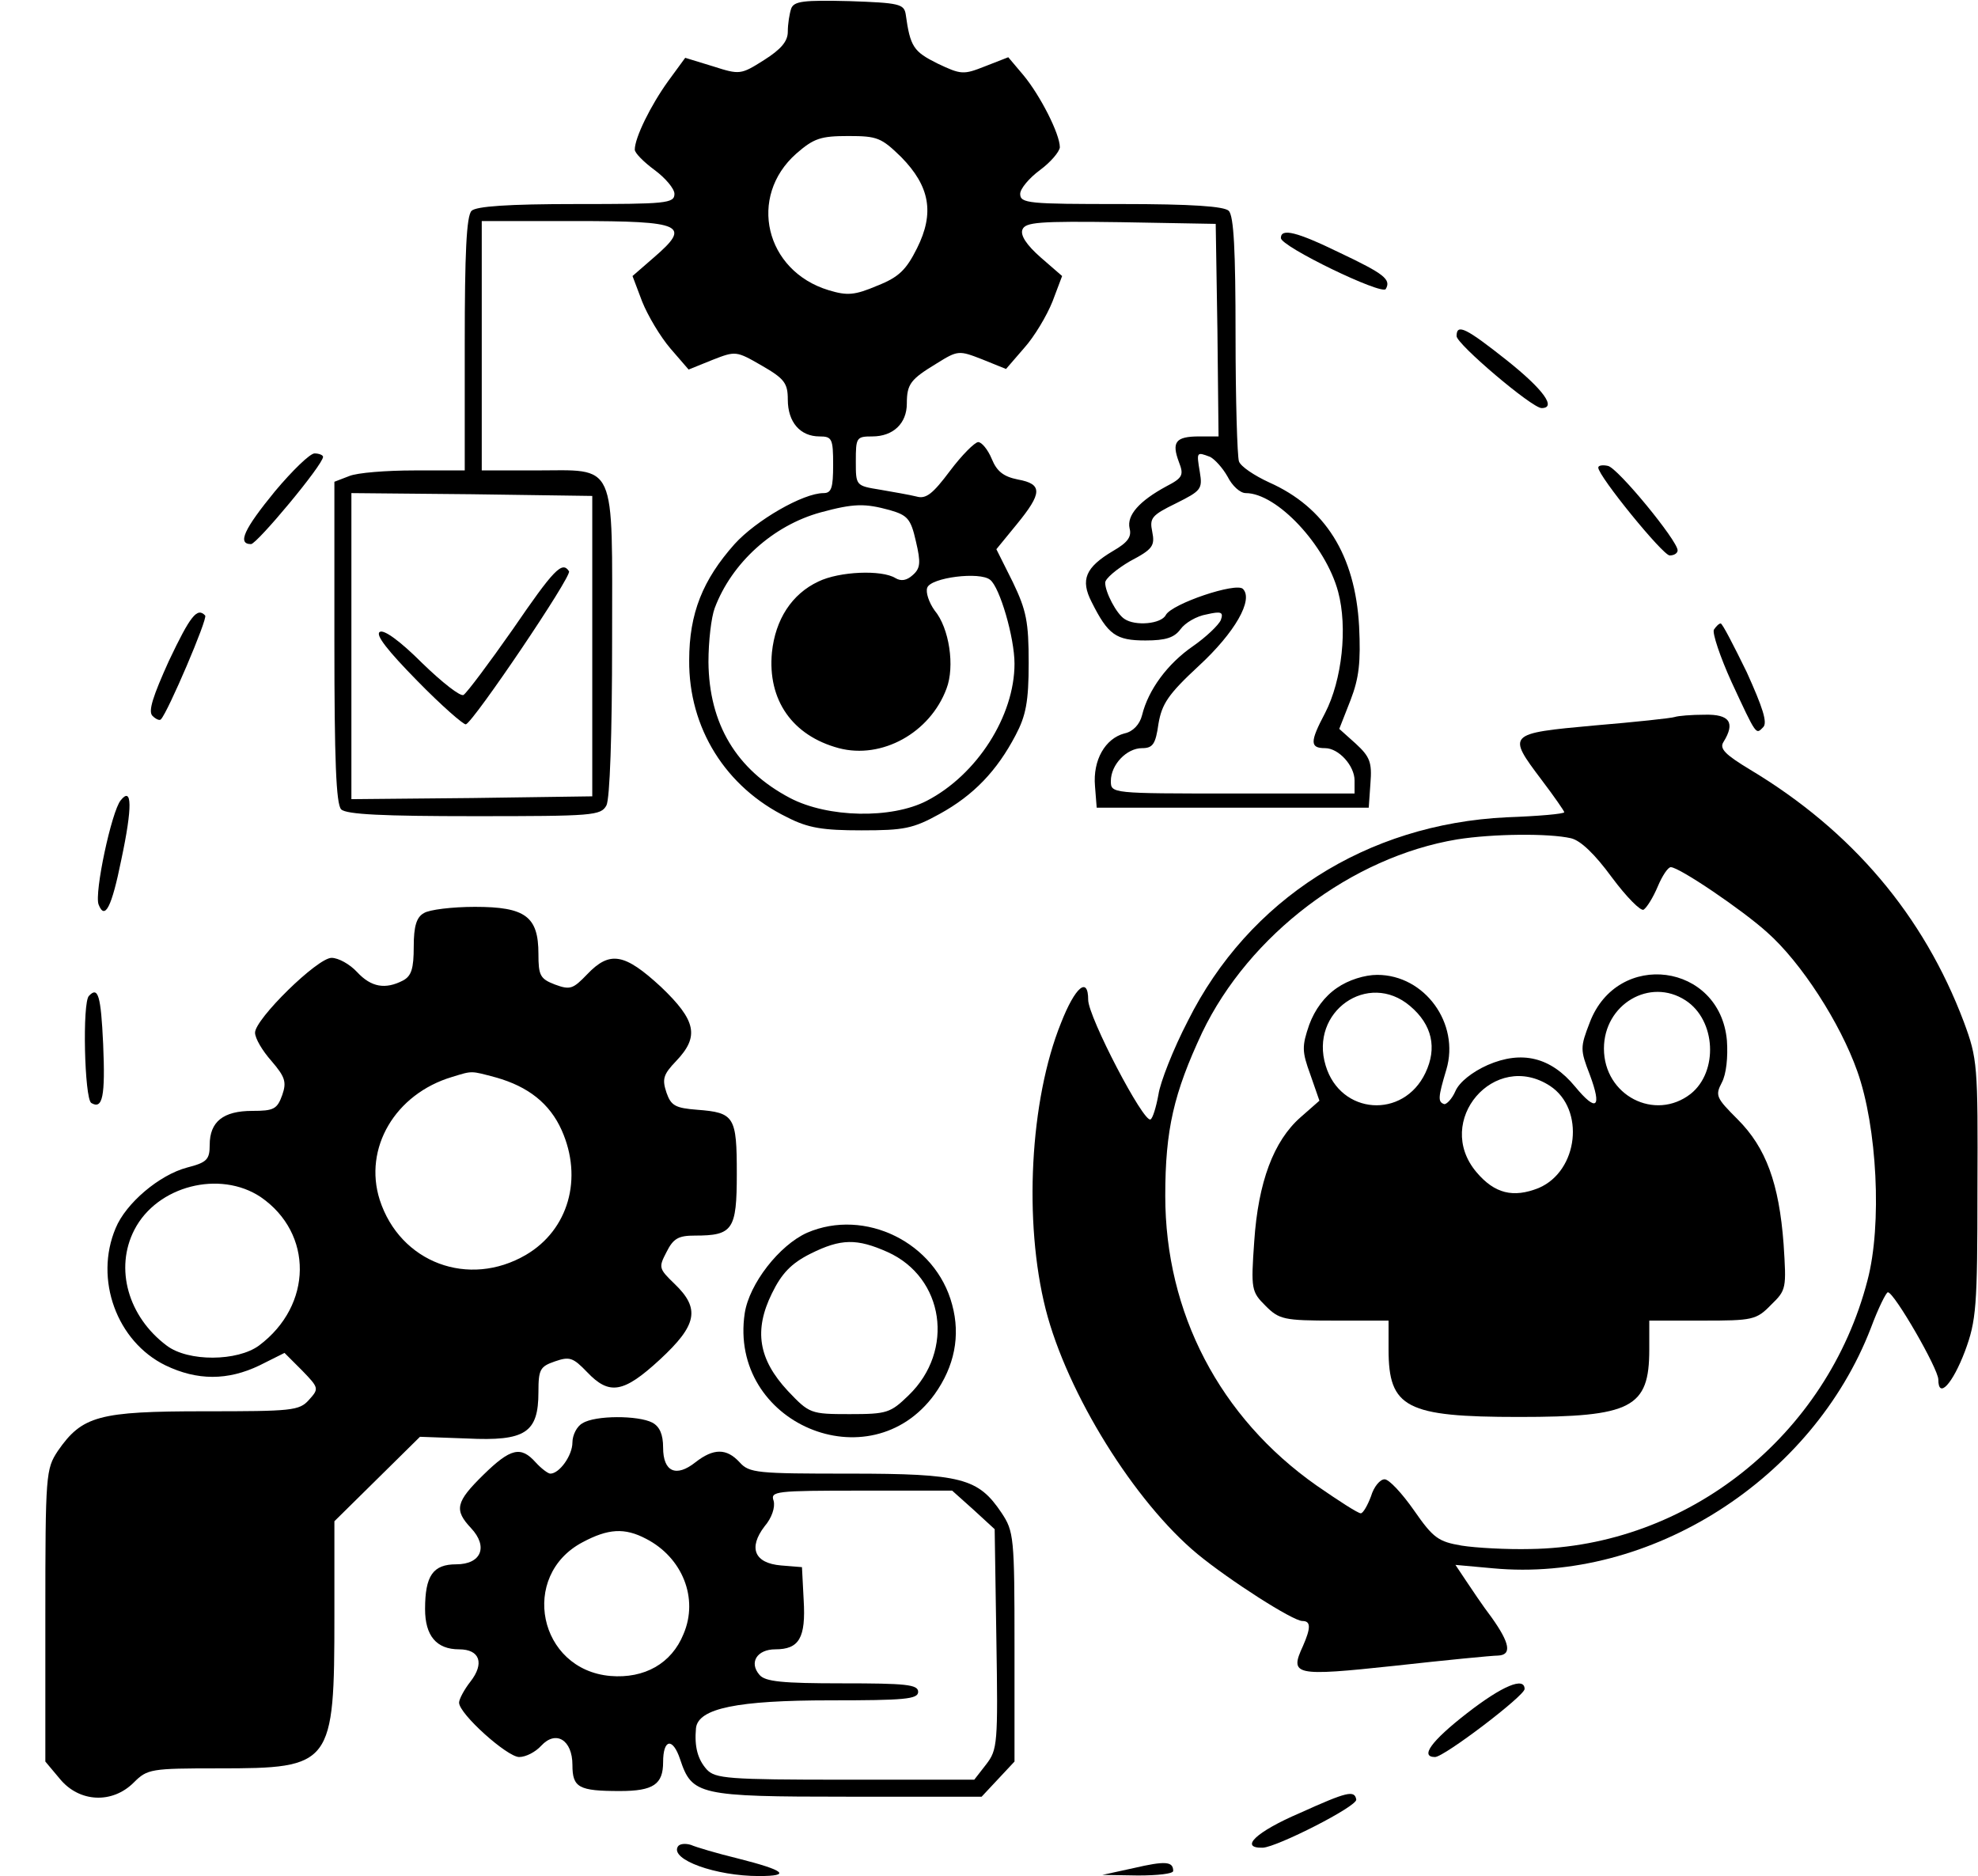 <?xml version="1.0" standalone="no"?>
<!DOCTYPE svg PUBLIC "-//W3C//DTD SVG 20010904//EN"
 "http://www.w3.org/TR/2001/REC-SVG-20010904/DTD/svg10.dtd">
<svg version="1.0" xmlns="http://www.w3.org/2000/svg"
 width="349pt" height="331pt" viewBox="0 0 349 331"
 preserveAspectRatio="xMidYMid meet">

<g transform="translate(0,331) scale(0.1,-0.1)"
fill="#000000" stroke="none">
<path d="M1396 3295 c-3 -9 -6 -27 -6 -41 0 -17 -12 -31 -42 -50 -41 -26 -43
-26 -90 -11 l-49 15 -30 -41 c-31 -43 -59 -100 -59 -121 0 -6 16 -22 35 -36
19 -14 35 -33 35 -42 0 -17 -15 -18 -173 -18 -121 0 -177 -4 -185 -12 -9 -9
-12 -75 -12 -235 l0 -223 -89 0 c-49 0 -101 -4 -115 -10 l-26 -10 0 -283 c0
-207 3 -286 12 -295 9 -9 75 -12 235 -12 210 0 223 1 233 19 6 12 10 123 10
290 0 323 10 301 -137 301 l-93 0 0 220 0 220 165 0 c191 0 205 -7 139 -64
l-38 -33 17 -45 c10 -25 32 -62 50 -83 l32 -37 42 17 c41 16 42 16 87 -10 40
-23 46 -31 46 -60 0 -40 22 -65 56 -65 22 0 24 -4 24 -50 0 -41 -3 -50 -17
-50 -36 0 -119 -48 -157 -90 -56 -63 -80 -122 -80 -205 -1 -119 64 -224 173
-277 37 -19 63 -23 131 -23 75 0 91 3 138 29 60 33 101 76 134 139 18 34 23
59 23 127 0 73 -4 93 -28 143 l-29 58 36 44 c45 55 46 71 2 79 -25 5 -37 14
-46 36 -7 17 -18 30 -24 30 -6 0 -29 -23 -50 -51 -30 -40 -42 -50 -59 -45 -12
3 -41 8 -64 12 -43 7 -43 7 -43 50 0 42 1 44 29 44 37 0 61 23 61 58 0 35 7
43 53 71 37 23 39 23 80 7 l42 -17 32 37 c18 20 40 57 50 82 l17 45 -38 33
c-25 22 -36 39 -32 49 5 13 29 15 173 13 l168 -3 3 -187 2 -188 -34 0 c-42 0
-49 -10 -36 -45 9 -23 7 -28 -22 -43 -48 -26 -70 -51 -65 -74 4 -15 -3 -25
-29 -40 -49 -29 -58 -51 -38 -90 29 -58 43 -68 95 -68 36 0 51 5 62 20 8 11
28 23 46 26 26 6 30 4 25 -10 -4 -9 -26 -30 -49 -46 -45 -31 -79 -77 -90 -122
-4 -16 -16 -29 -31 -32 -34 -9 -56 -47 -52 -93 l3 -38 240 0 240 0 3 43 c3 37
-1 47 -26 70 l-29 26 20 51 c15 39 18 67 15 130 -7 126 -60 210 -159 254 -26
12 -50 28 -53 37 -3 9 -6 109 -6 223 0 148 -3 210 -12 219 -8 8 -65 12 -190
12 -163 0 -178 1 -178 18 0 9 16 28 35 42 19 14 34 32 35 40 0 24 -35 92 -64
127 l-27 32 -41 -16 c-38 -15 -42 -15 -84 5 -42 21 -48 29 -56 87 -3 18 -12
20 -99 23 -81 2 -98 0 -103 -13z m194 -262 c51 -52 59 -99 28 -161 -19 -38
-32 -51 -70 -66 -40 -17 -53 -18 -86 -8 -112 34 -143 165 -57 241 31 27 43 31
92 31 51 0 58 -3 93 -37z m545 -529 c8 -4 22 -19 31 -35 8 -16 22 -29 32 -29
55 0 141 -92 163 -174 17 -63 7 -156 -23 -214 -27 -51 -27 -62 0 -62 24 0 52
-31 52 -57 l0 -23 -215 0 c-214 0 -215 0 -215 22 0 29 28 58 55 58 19 0 24 7
29 43 6 35 17 52 71 102 64 59 97 117 78 136 -12 12 -125 -26 -136 -46 -8 -16
-54 -20 -73 -7 -14 9 -34 47 -34 64 0 7 20 24 44 38 40 21 44 27 39 52 -5 24
-1 29 42 50 44 22 47 25 42 55 -6 36 -6 36 18 27z m-1090 -334 l0 -265 -212
-3 -213 -2 0 270 0 270 213 -2 212 -3 0 -265z m525 240 c31 -9 37 -15 46 -55
9 -38 8 -48 -6 -60 -10 -9 -20 -11 -30 -5 -24 15 -99 12 -136 -6 -47 -22 -76
-67 -82 -125 -8 -84 36 -147 118 -169 76 -20 161 27 190 105 15 39 5 107 -21
138 -10 14 -16 32 -13 40 6 18 93 29 111 14 17 -13 43 -102 43 -148 0 -92 -66
-196 -155 -242 -62 -32 -174 -30 -241 5 -95 50 -143 131 -144 240 0 37 5 79
11 95 30 80 103 146 187 169 59 16 78 16 122 4z"/>
<path d="M905 2200 c-42 -60 -81 -112 -87 -116 -5 -4 -38 22 -73 56 -39 39
-68 60 -75 55 -8 -5 14 -33 66 -86 43 -44 82 -78 86 -77 14 5 187 261 182 270
-12 19 -27 3 -99 -102z"/>
<path d="M2260 2890 c0 -15 178 -101 185 -90 10 17 -3 27 -81 64 -76 37 -104
44 -104 26z"/>
<path d="M2570 2717 c0 -14 133 -127 150 -127 27 0 3 33 -61 84 -72 57 -89 66
-89 43z"/>
<path d="M485 2443 c-54 -66 -67 -93 -42 -93 11 1 127 140 127 154 0 3 -7 6
-15 6 -8 0 -39 -30 -70 -67z"/>
<path d="M2820 2485 c0 -15 114 -155 126 -155 8 0 14 4 14 9 0 17 -106 146
-123 149 -9 2 -17 1 -17 -3z"/>
<path d="M298 2144 c-28 -62 -37 -89 -29 -97 6 -6 13 -9 15 -6 12 12 83 178
78 183 -14 15 -26 0 -64 -80z"/>
<path d="M3024 2199 c-3 -6 11 -48 31 -92 45 -97 43 -93 56 -80 8 8 -1 35 -29
97 -23 47 -43 86 -46 86 -3 0 -8 -5 -12 -11z"/>
<path d="M2955 2045 c-5 -2 -70 -9 -142 -15 -154 -14 -154 -15 -93 -96 22 -29
40 -55 40 -57 0 -3 -46 -7 -102 -9 -247 -12 -455 -145 -562 -359 -26 -50 -49
-109 -52 -130 -4 -22 -10 -42 -14 -44 -12 -7 -110 181 -110 211 0 42 -23 23
-48 -41 -55 -136 -66 -351 -27 -505 38 -149 157 -340 268 -432 56 -46 168
-118 185 -118 15 0 15 -12 1 -44 -24 -52 -16 -54 162 -35 90 10 172 18 182 18
25 1 21 22 -11 67 -16 21 -36 51 -46 66 l-18 27 66 -6 c278 -26 564 157 667
424 13 35 27 63 30 63 11 0 89 -135 89 -154 0 -35 25 -8 47 50 20 54 22 78 22
286 1 220 0 230 -24 295 -71 188 -197 337 -377 445 -43 26 -55 37 -47 49 21
34 11 49 -33 48 -24 0 -47 -2 -53 -4z m-183 -214 c17 -4 42 -28 72 -69 26 -35
51 -60 56 -57 6 4 17 22 25 41 8 19 18 34 23 34 15 0 127 -76 170 -115 60 -53
129 -160 159 -245 35 -98 44 -271 18 -369 -71 -274 -317 -470 -595 -474 -41
-1 -96 2 -121 6 -41 7 -50 13 -84 62 -21 30 -44 55 -52 55 -8 0 -19 -13 -24
-30 -6 -16 -14 -30 -18 -30 -5 0 -39 22 -78 49 -171 120 -267 305 -267 511 0
117 15 181 65 288 83 173 264 310 450 341 63 10 162 11 201 2z"/>
<path d="M2359 1567 c-22 -15 -39 -38 -49 -65 -13 -38 -13 -47 2 -88 l16 -46
-33 -29 c-48 -42 -75 -115 -82 -219 -6 -85 -5 -89 20 -114 24 -24 32 -26 122
-26 l95 0 0 -51 c0 -103 31 -119 230 -119 199 0 230 16 230 119 l0 51 94 0
c88 0 95 1 121 28 27 26 27 29 22 107 -8 107 -31 170 -81 220 -38 38 -40 42
-28 65 8 15 11 45 9 74 -12 137 -193 161 -242 32 -17 -44 -17 -48 0 -92 22
-59 12 -67 -26 -21 -43 52 -94 64 -154 38 -27 -12 -50 -30 -57 -46 -6 -14 -16
-24 -20 -23 -11 4 -11 11 4 61 24 81 -38 167 -122 167 -22 0 -51 -9 -71 -23z
m129 -32 c39 -33 48 -74 27 -118 -39 -82 -150 -74 -176 13 -29 95 75 168 149
105z m486 10 c54 -35 58 -126 9 -165 -63 -49 -153 -3 -153 80 0 78 81 126 144
85z m-239 -151 c62 -41 50 -150 -20 -180 -45 -18 -78 -10 -110 28 -76 90 32
216 130 152z"/>
<path d="M213 1898 c-16 -19 -47 -164 -39 -184 11 -28 23 -5 40 79 20 94 19
130 -1 105z"/>
<path d="M748 1699 c-13 -7 -18 -23 -18 -59 0 -39 -4 -52 -19 -60 -31 -16 -56
-12 -81 15 -13 14 -33 25 -45 25 -25 0 -135 -108 -135 -132 0 -10 13 -32 29
-50 24 -28 27 -37 19 -60 -9 -25 -15 -28 -53 -28 -51 0 -75 -19 -75 -60 0 -26
-5 -31 -40 -40 -49 -13 -108 -63 -126 -107 -38 -90 2 -200 88 -242 56 -27 110
-27 166 0 l44 22 31 -31 c30 -31 30 -32 12 -52 -17 -19 -30 -20 -184 -20 -187
0 -216 -8 -259 -70 -21 -32 -22 -40 -22 -291 l0 -257 26 -31 c34 -41 92 -44
130 -6 24 24 30 25 150 25 200 0 204 5 204 270 l0 166 75 74 76 75 83 -3 c103
-5 126 10 126 82 0 40 3 45 29 54 26 9 32 7 57 -19 39 -41 64 -37 128 22 66
61 72 90 26 134 -28 27 -28 29 -14 56 12 24 21 29 50 29 67 0 74 10 74 109 0
101 -4 108 -70 113 -38 3 -46 7 -54 30 -8 24 -6 32 17 56 41 43 36 71 -27 131
-64 59 -90 64 -130 22 -25 -26 -30 -28 -57 -18 -26 10 -29 16 -29 54 0 66 -23
83 -112 83 -40 0 -81 -5 -90 -11z m127 -290 c57 -16 95 -46 116 -93 38 -85 12
-176 -63 -220 -101 -59 -222 -14 -258 97 -29 91 27 187 128 217 36 11 32 11
77 -1z m-415 -211 c93 -64 92 -191 -3 -262 -38 -28 -125 -29 -163 0 -68 51
-92 136 -57 204 40 78 151 106 223 58z"/>
<path d="M157 1553 c-12 -11 -8 -181 4 -189 20 -12 25 11 21 104 -4 86 -9 102
-25 85z"/>
<path d="M1424 1135 c-49 -22 -102 -90 -110 -142 -29 -194 221 -300 335 -143
35 49 46 103 31 158 -29 110 -154 171 -256 127z m142 -34 c100 -45 119 -174
37 -253 -32 -31 -38 -33 -104 -33 -69 0 -71 1 -109 41 -52 56 -60 107 -28 172
17 35 34 53 68 70 54 27 82 27 136 3z"/>
<path d="M1028 799 c-10 -5 -18 -21 -18 -34 0 -23 -23 -55 -39 -55 -4 0 -16 9
-26 20 -26 29 -44 25 -92 -22 -49 -48 -52 -62 -22 -94 31 -33 18 -64 -26 -64
-41 0 -55 -20 -55 -79 0 -47 20 -71 60 -71 37 0 45 -25 20 -57 -11 -14 -20
-31 -20 -37 0 -20 85 -96 106 -96 12 0 29 9 39 20 26 28 55 10 55 -34 0 -40
11 -46 84 -46 59 0 76 12 76 51 0 41 17 44 30 5 21 -63 32 -66 296 -66 l236 0
29 31 29 31 0 203 c0 193 -1 203 -23 236 -41 61 -70 69 -268 69 -163 0 -177 1
-194 20 -23 25 -46 25 -78 0 -34 -27 -57 -17 -57 26 0 23 -6 37 -19 44 -25 13
-101 13 -123 -1z m690 -153 l37 -34 3 -194 c3 -185 2 -195 -18 -221 l-21 -27
-228 0 c-207 0 -229 2 -244 18 -16 18 -22 40 -19 73 4 35 73 49 237 49 131 0
155 2 155 15 0 13 -22 15 -134 15 -106 0 -136 3 -146 15 -19 22 -4 45 28 45
42 0 54 20 50 87 l-3 58 -37 3 c-47 4 -58 31 -29 69 13 15 19 34 16 45 -6 17
3 18 154 18 l161 0 38 -34z m-578 -51 c64 -33 93 -105 66 -168 -21 -52 -69
-79 -129 -74 -127 11 -161 177 -49 236 45 24 74 26 112 6z"/>
<path d="M2588 287 c-63 -49 -83 -77 -56 -77 16 0 158 108 158 120 0 22 -39 6
-102 -43z"/>
<path d="M2293 111 c-77 -33 -107 -62 -65 -61 25 1 167 73 165 85 -3 17 -16
14 -100 -24z"/>
<path d="M1196 52 c-14 -23 67 -52 143 -52 58 0 46 10 -37 31 -37 9 -74 20
-83 24 -10 3 -20 2 -23 -3z"/>
<path d="M2000 14 l-55 -12 63 -1 c34 0 62 3 62 8 0 17 -14 18 -70 5z"/>
</g>
</svg>
